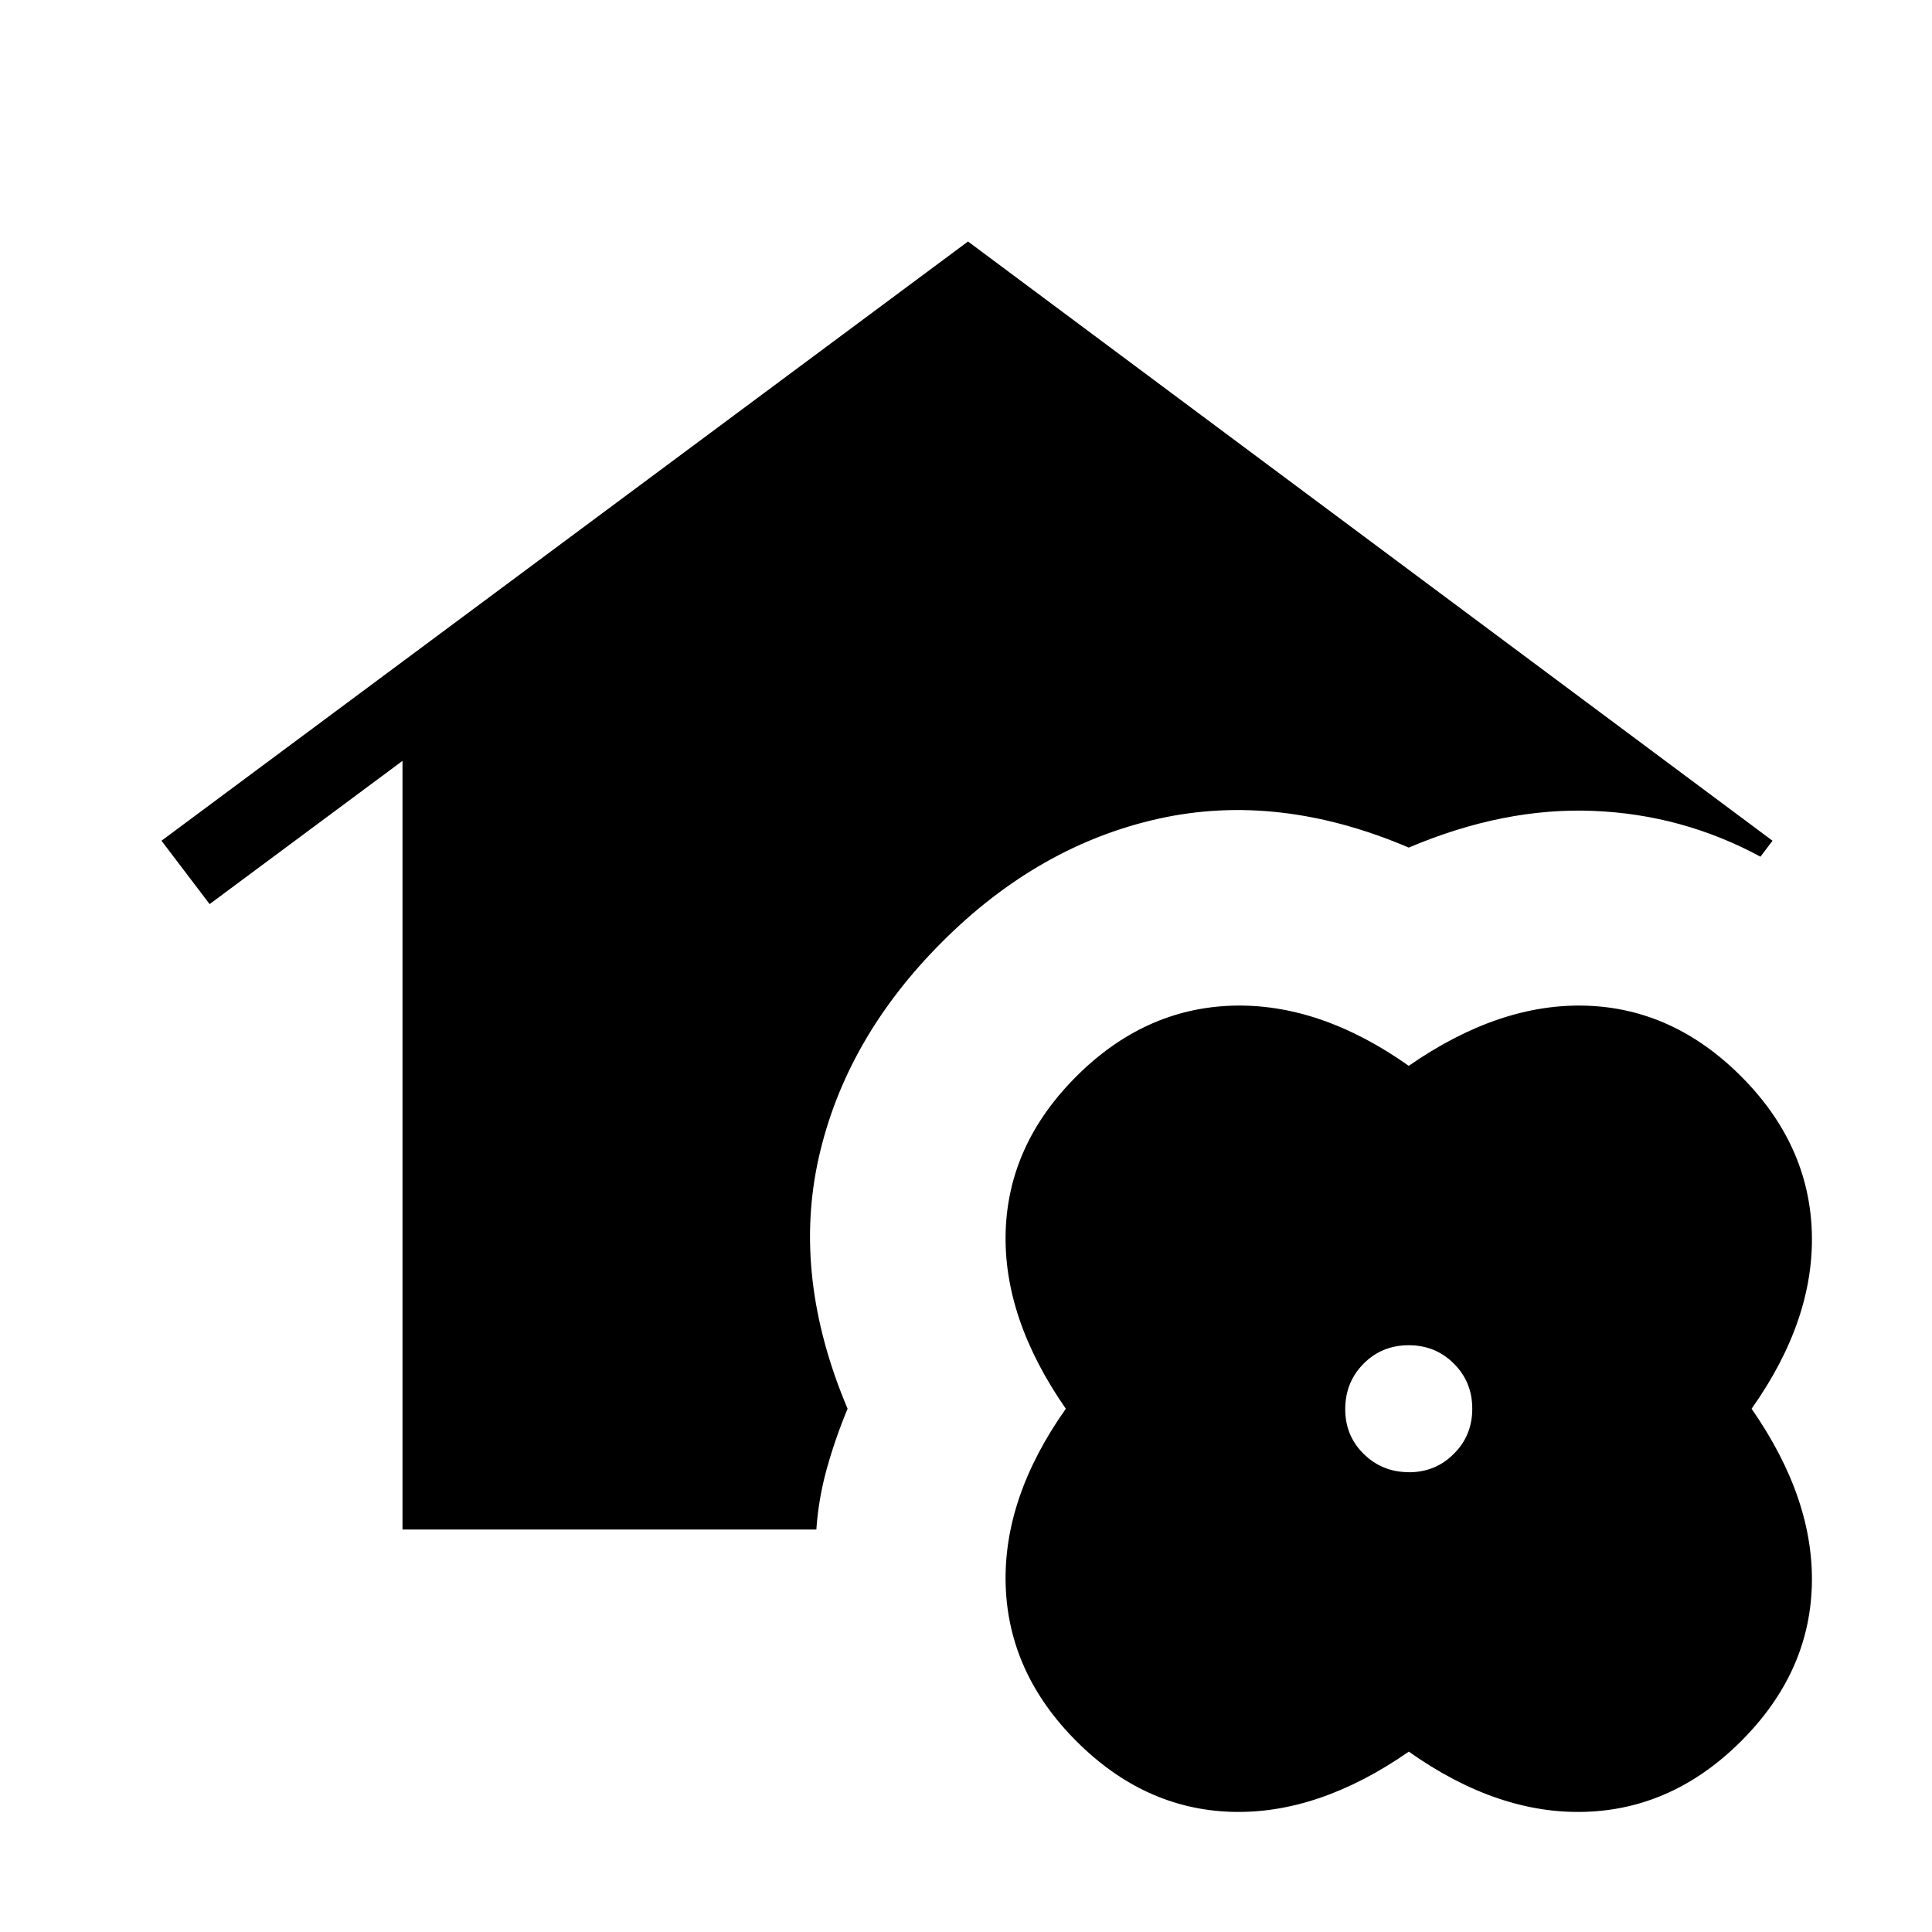 <svg xmlns="http://www.w3.org/2000/svg" width="3em" height="3em" viewBox="0 0 24 24"><path fill="currentColor" d="M5 19V9.452l-2.396 1.779l-.598-.787L12.025 3l9.994 7.444l-.15.198q-.971-.525-2.08-.569q-1.11-.044-2.289.456q-1.616-.69-3.107-.359t-2.691 1.532t-1.532 2.682t.359 3.116q-.154.37-.258.744q-.104.375-.13.756zm12.5 2.76q-1.127.782-2.207.747t-1.922-.878t-.878-1.932q-.035-1.09.747-2.197q-.782-1.127-.747-2.207t.878-1.922t1.932-.878q1.09-.035 2.197.747q1.127-.782 2.207-.747t1.922.878t.878 1.932q.035 1.09-.748 2.197q.783 1.127.748 2.207t-.878 1.922t-1.932.878t-2.197-.748m0-3.47q.333 0 .56-.229q.229-.227.229-.56t-.228-.56q-.228-.229-.561-.229t-.56.228t-.229.561t.228.56t.561.228"/></svg>